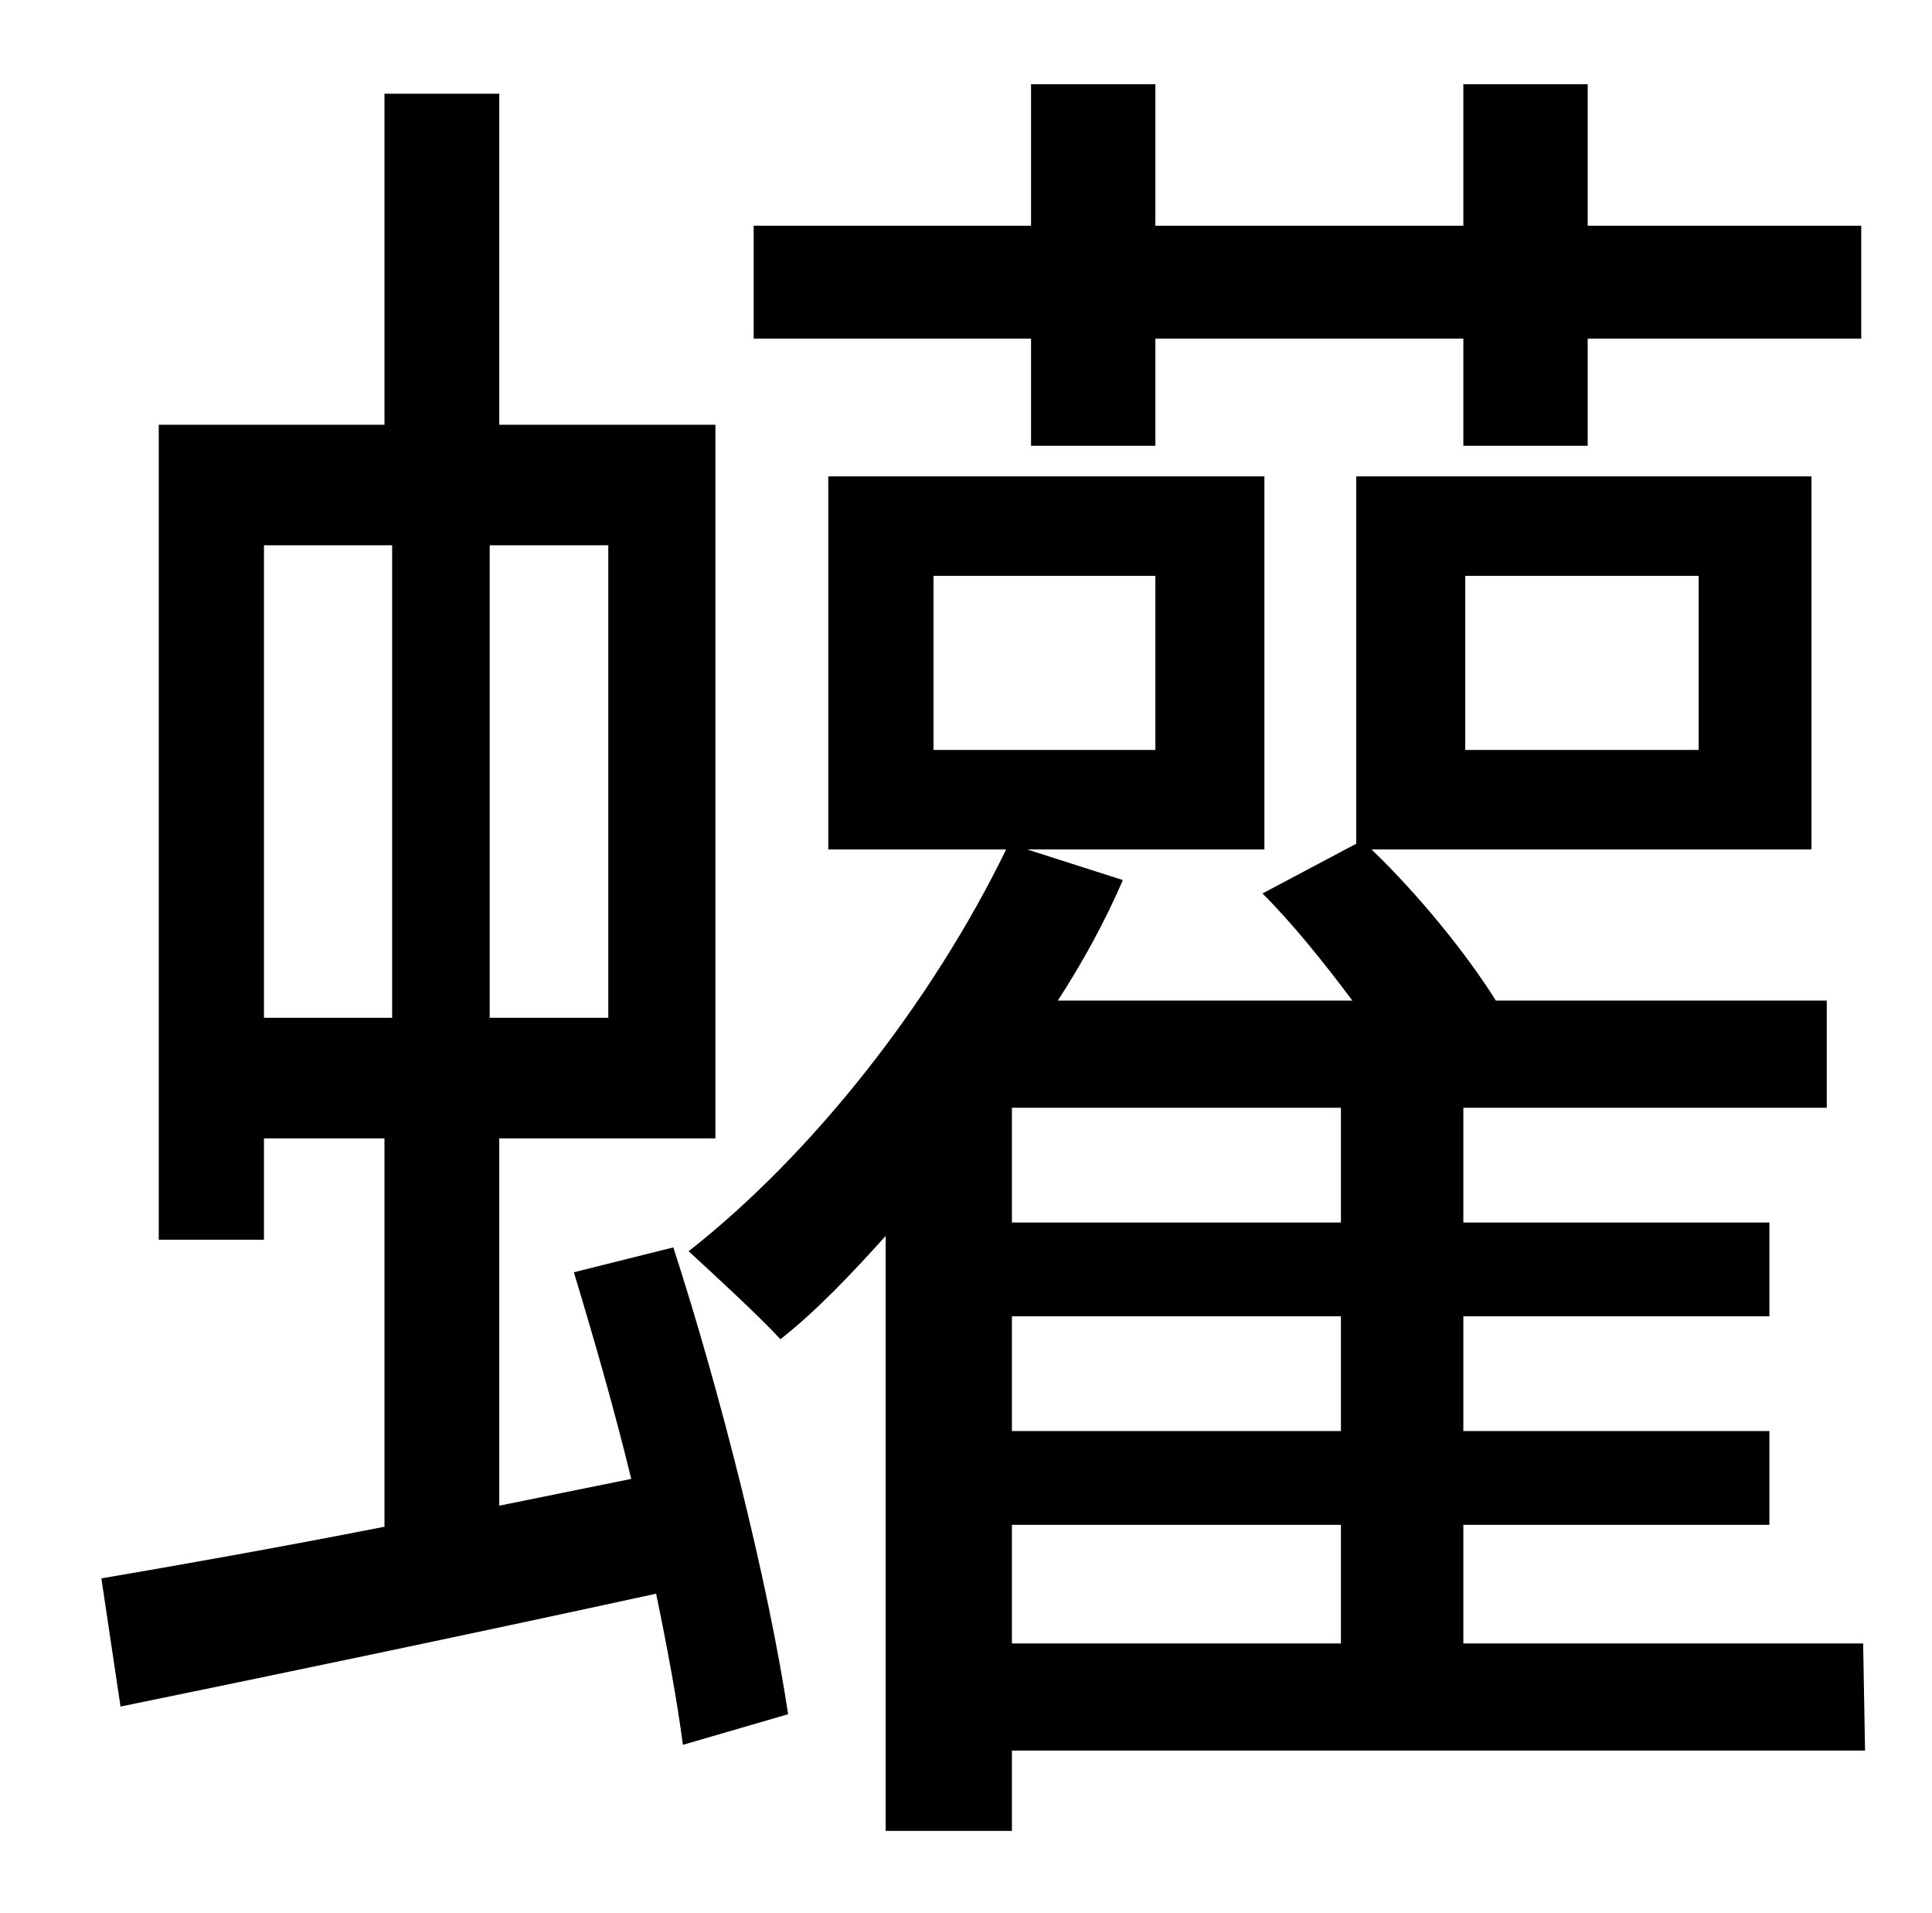 <?xml version="1.0" standalone="no"?>
<!DOCTYPE svg PUBLIC "-//W3C//DTD SVG 1.1//EN" "http://www.w3.org/Graphics/SVG/1.1/DTD/svg11.dtd" >
<svg xmlns="http://www.w3.org/2000/svg" xmlns:xlink="http://www.w3.org/1999/xlink" version="1.1" viewBox="-10 0 1010 1000">
   <path fill="currentColor"
d="M529 233v-56h-145v-59h145v-74h65v74h161v-74h65v74h143v59h-143v56h-65v-56h-161v56h-65zM128 285v247h67v-247h-67zM308 532v-247h-62v247h62zM290 665l52 -13c25 77 50 177 60 244l-55 16c-3 -23 -8 -50 -14 -79c-101 22 -202 43 -280 59l-10 -67
c41 -7 92 -16 148 -27v-203h-63v53h-55v-426h118v-173h60v173h113v373h-113v192l69 -14c-9 -37 -20 -75 -30 -108zM519 797v62h172v-62h-172zM691 639v-60h-172v60h172zM691 748v-60h-172v60h172zM478 301v91h116v-91h-116zM756 301v91h122v-91h-122zM964 859l1 56h-446v42
h-66v-311c-18 20 -36 39 -55 54c-11 -12 -35 -34 -48 -46c65 -51 127 -130 166 -210h-93v-195h228v195h-124l50 16c-9 21 -21 43 -34 63h154c-15 -20 -31 -40 -47 -56l49 -26v-192h238v195h-230c25 24 50 55 65 79h173v56h-190v60h160v49h-160v60h160v49h-160v62h209z" />
</svg>
